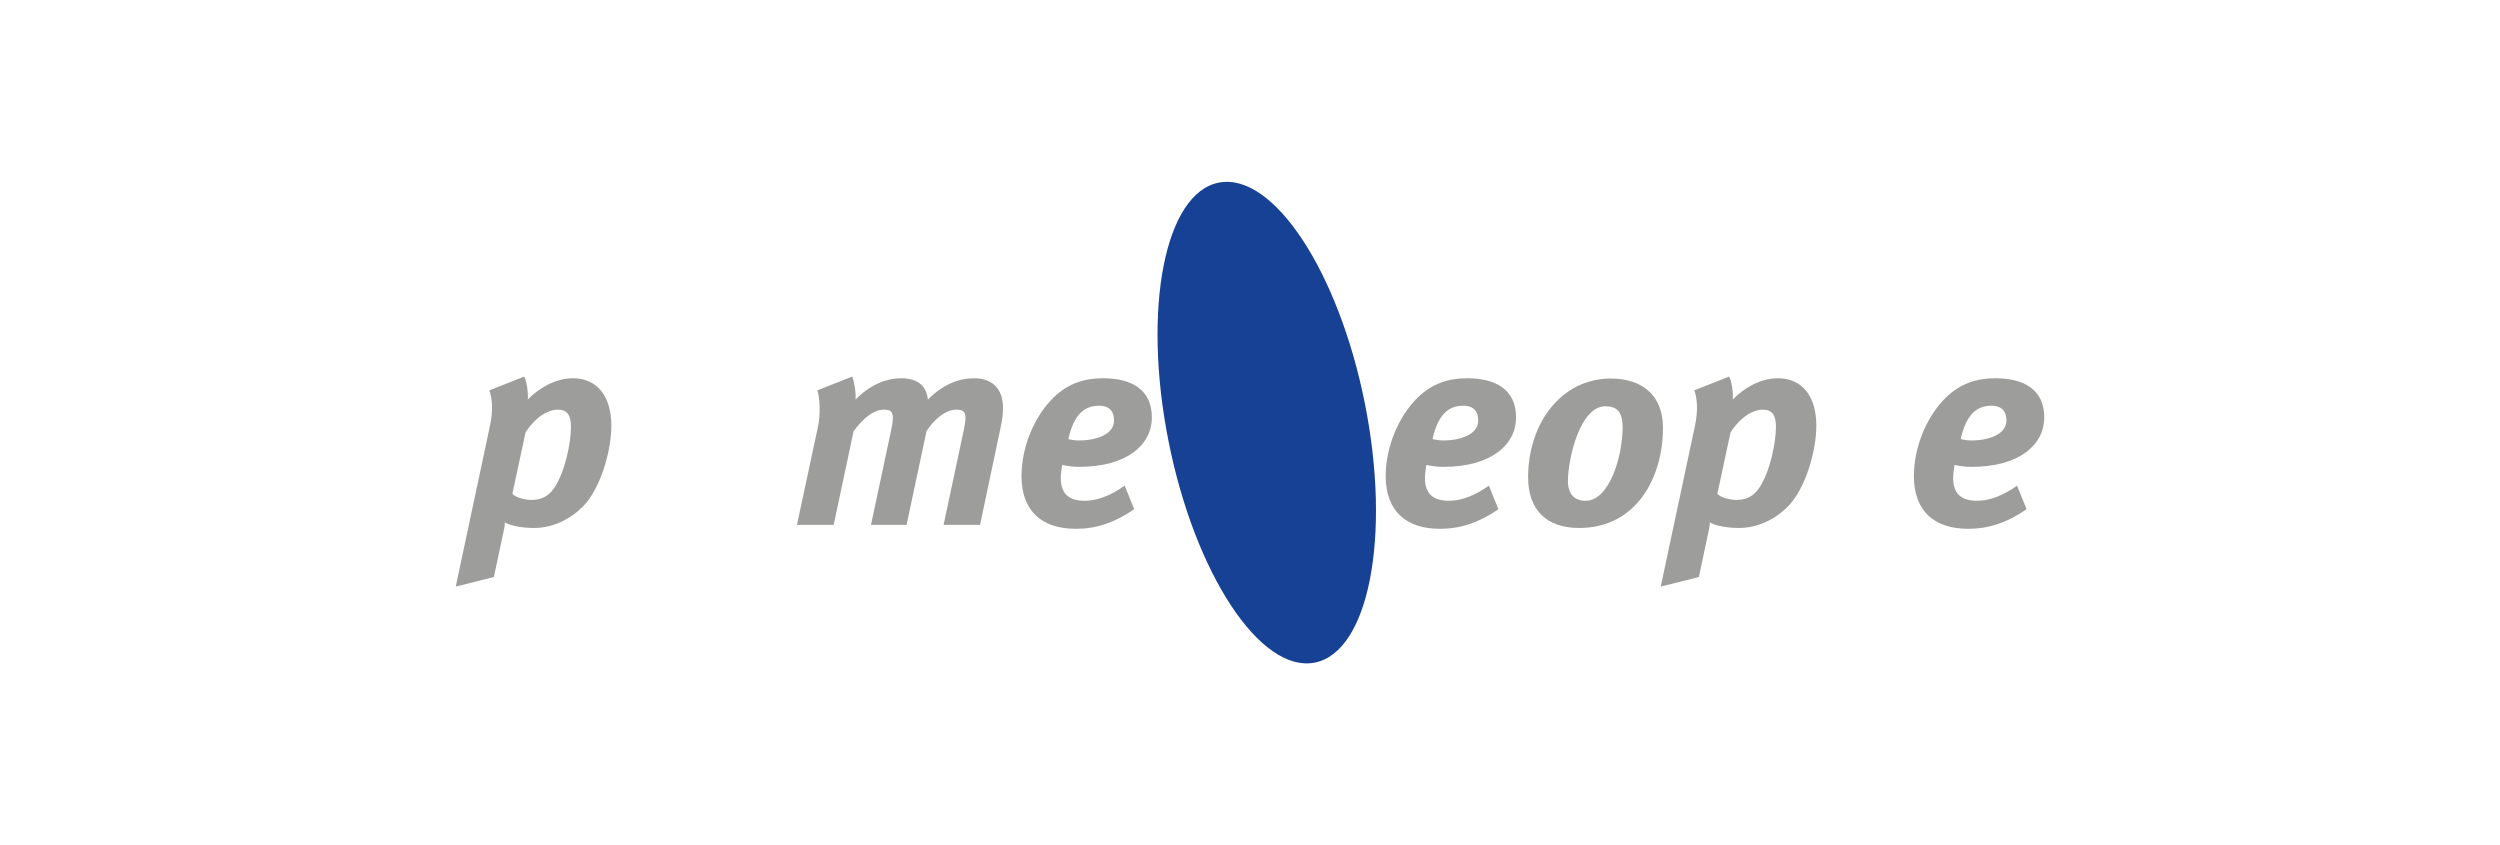 <?xml version="1.0" encoding="iso-8859-1"?>
<!-- Generator: Adobe Illustrator 15.0.0, SVG Export Plug-In . SVG Version: 6.00 Build 0)  -->
<!DOCTYPE svg
  PUBLIC '-//W3C//DTD SVG 1.1//EN'
  'http://www.w3.org/Graphics/SVG/1.1/DTD/svg11.dtd'>
<svg xmlns="http://www.w3.org/2000/svg" xmlns:xlink="http://www.w3.org/1999/xlink" enable-background="new 0 0 595.275 201.26" height="201.26px" version="1.1" viewBox="-148.819 -50.315 892.912 301.89" width="595.275px" x="0px" xml:space="preserve" y="0px">
	
	
	
	

	
	
	
	<g id="Hintergrund">
</g>
	
	
	
	

	
	
	
	<g display="none" id="Hilfslinien">
</g>
	
	
	
	

	
	
	
	<g id="Vordergrund">
		
		
		
		
	
		
		
		
		<g>
			
			
			
			
		
			
			
			
			<path animation_id="0" clip-rule="evenodd" d="    M268.543,107.295c-9.416-47.349-1.342-88.717,18.031-92.398c19.375-3.682,42.71,31.717,52.126,79.067    c9.415,47.35,1.342,88.717-18.031,92.399C301.295,190.045,277.958,154.645,268.543,107.295z" fill="#164194" fill-rule="evenodd" stroke="#164194" stroke-miterlimit="3.864" stroke-width="0"/>
			
			
			
			
		
			
			
			
			<g>
				
				
				
				
			
				
				
				
				<path animation_id="1" d="M38.392,84.184c0.901,1.402,1.502,5.908,1.302,8.211c3.806-4.004,9.814-7.609,16.123-7.609     c8.711,0,13.718,6.51,13.718,16.924c0,9.312-4.005,22.73-10.213,28.939c-4.607,4.605-10.815,7.61-17.425,7.61     c-4.006,0-8.21-0.7-10.415-2.003c0.1,0.902-0.299,2.504-0.5,3.506l-3.405,16.021l-13.618,3.404l12.216-57.379     c1.203-5.708,0.801-9.713-0.199-12.718L38.392,84.184z M40.996,128.246c4.305,0,6.609-2.004,8.21-4.406     c3.806-5.709,5.908-16.023,5.908-21.73c0-4.105-1.301-6.109-4.706-6.109c-3.305,0-7.711,2.304-11.517,8.111l-4.706,21.931     C34.987,127.144,38.292,128.246,40.996,128.246z" fill="#9D9D9C"/>
				
				
				
				
			
				
				
				
				
				
				
				
			
				
				
				
				
				
				
				
			
				
				
				
				<path animation_id="4" d="M155.547,84.184c0.702,1.604,1.402,5.508,1.203,8.211c5.006-5.105,10.714-7.609,16.422-7.609     c5.208,0,8.913,2.303,9.413,7.609c5.507-5.506,11.116-7.609,16.524-7.609c5.707,0,10.314,3.004,10.314,10.615     c0,2.002-0.301,4.406-0.802,6.709l-7.41,35.049h-13.017l7.209-33.848c0.4-1.902,0.601-3.305,0.601-4.406     c0-2.203-0.9-2.904-3.304-2.904c-3.504,0-7.611,3.004-10.615,7.711l-7.109,33.447h-12.718l7.11-33.347     c0.5-2.202,0.701-3.806,0.701-5.007c0-2.104-0.901-2.805-3.205-2.805c-3.505,0-7.209,2.805-10.815,7.711l-7.11,33.447H135.82     l7.51-35.049c1.002-4.607,0.602-10.516-0.2-13.019L155.547,84.184z" fill="#9D9D9C"/>
				
				
				
				
			
				
				
				
				<path animation_id="5" d="M256.284,131.55c-6.91,4.807-13.62,7.011-20.83,7.011c-12.216,0-19.426-6.41-19.426-18.827     c0-10.614,4.707-21.53,11.516-28.14c5.108-4.906,10.815-6.809,17.625-6.809c10.115,0,17.425,4.006,17.425,14.02     c0,9.713-8.913,17.625-25.937,17.625c-3.504,0-6.108-0.701-6.108-0.701s-0.5,3.304-0.5,4.605c0,5.809,3.004,8.211,8.611,8.211     c4.606,0,9.413-2.002,14.22-5.406L256.284,131.55z M236.556,107.016c5.808,0,12.517-2.002,12.517-7.109     c0-3.104-1.402-5.308-5.407-5.308c-5.106,0-8.913,3.005-10.915,11.917C232.75,106.516,234.753,107.016,236.556,107.016z" fill="#9D9D9C"/>
				
				
				
				
			
				
				
				
				
				
				
				
			
				
				
				
				<path animation_id="7" d="M386.356,131.55c-6.909,4.807-13.619,7.011-20.828,7.011c-12.218,0-19.428-6.41-19.428-18.827     c0-10.614,4.707-21.53,11.516-28.14c5.107-4.906,10.814-6.809,17.624-6.809c10.114,0,17.426,4.006,17.426,14.02     c0,9.713-8.914,17.625-25.938,17.625c-3.504,0-6.107-0.701-6.107-0.701s-0.501,3.304-0.501,4.605     c0,5.809,3.005,8.211,8.611,8.211c4.607,0,9.414-2.002,14.221-5.406L386.356,131.55z M366.63,107.016     c5.808,0,12.517-2.002,12.517-7.109c0-3.104-1.402-5.308-5.408-5.308c-5.106,0-8.911,3.005-10.914,11.917     C362.824,106.516,364.827,107.016,366.63,107.016z" fill="#9D9D9C"/>
				
				
				
				
			
				
				
				
				<path animation_id="8" d="M445.136,102.41c0,18.024-9.613,35.849-29.94,35.849c-11.617,0-18.227-6.409-18.227-18.125     c0-19.327,11.917-35.249,29.542-35.249C438.026,84.885,445.136,91.194,445.136,102.41z M411.189,121.436     c0,4.906,2.503,7.109,6.308,7.109c8.612,0,13.219-16.121,13.219-26.135c0-5.908-2.202-7.611-6.208-7.611     C415.494,94.799,411.189,113.625,411.189,121.436z" fill="#9D9D9C"/>
				
				
				
				
			
				
				
				
				<path animation_id="9" d="M468.766,84.184c0.901,1.402,1.502,5.908,1.303,8.211c3.805-4.004,9.813-7.609,16.122-7.609     c8.712,0,13.719,6.51,13.719,16.924c0,9.312-4.006,22.73-10.214,28.939c-4.606,4.605-10.815,7.61-17.425,7.61     c-4.005,0-8.211-0.7-10.415-2.003c0.101,0.902-0.299,2.504-0.5,3.506l-3.404,16.021l-13.618,3.404l12.217-57.379     c1.201-5.708,0.8-9.713-0.201-12.718L468.766,84.184z M471.37,128.246c4.305,0,6.608-2.004,8.211-4.406     c3.806-5.709,5.907-16.023,5.907-21.73c0-4.105-1.301-6.109-4.705-6.109c-3.306,0-7.711,2.304-11.517,8.111l-4.706,21.931     C465.36,127.144,468.665,128.246,471.37,128.246z" fill="#9D9D9C"/>
				
				
				
				
			
				
				
				
				
				
				
				
			
				
				
				
				<path animation_id="11" d="M575.009,131.55c-6.91,4.807-13.619,7.011-20.83,7.011c-12.217,0-19.426-6.41-19.426-18.827     c0-10.614,4.707-21.53,11.516-28.14c5.107-4.906,10.814-6.809,17.624-6.809c10.114,0,17.425,4.006,17.425,14.02     c0,9.713-8.914,17.625-25.937,17.625c-3.504,0-6.107-0.701-6.107-0.701s-0.501,3.304-0.501,4.605     c0,5.809,3.005,8.211,8.611,8.211c4.605,0,9.413-2.002,14.22-5.406L575.009,131.55z M555.28,107.016     c5.81,0,12.518-2.002,12.518-7.109c0-3.104-1.401-5.308-5.407-5.308c-5.107,0-8.912,3.005-10.915,11.917     C551.476,106.516,553.479,107.016,555.28,107.016z" fill="#9D9D9C"/>
				
				
				
				
		
			
			
			
			</g>
			
			
			
			
	
		
		
		
		</g>
		
		
		
		

	
	
	
	</g>
	
	
	
	




</svg>
